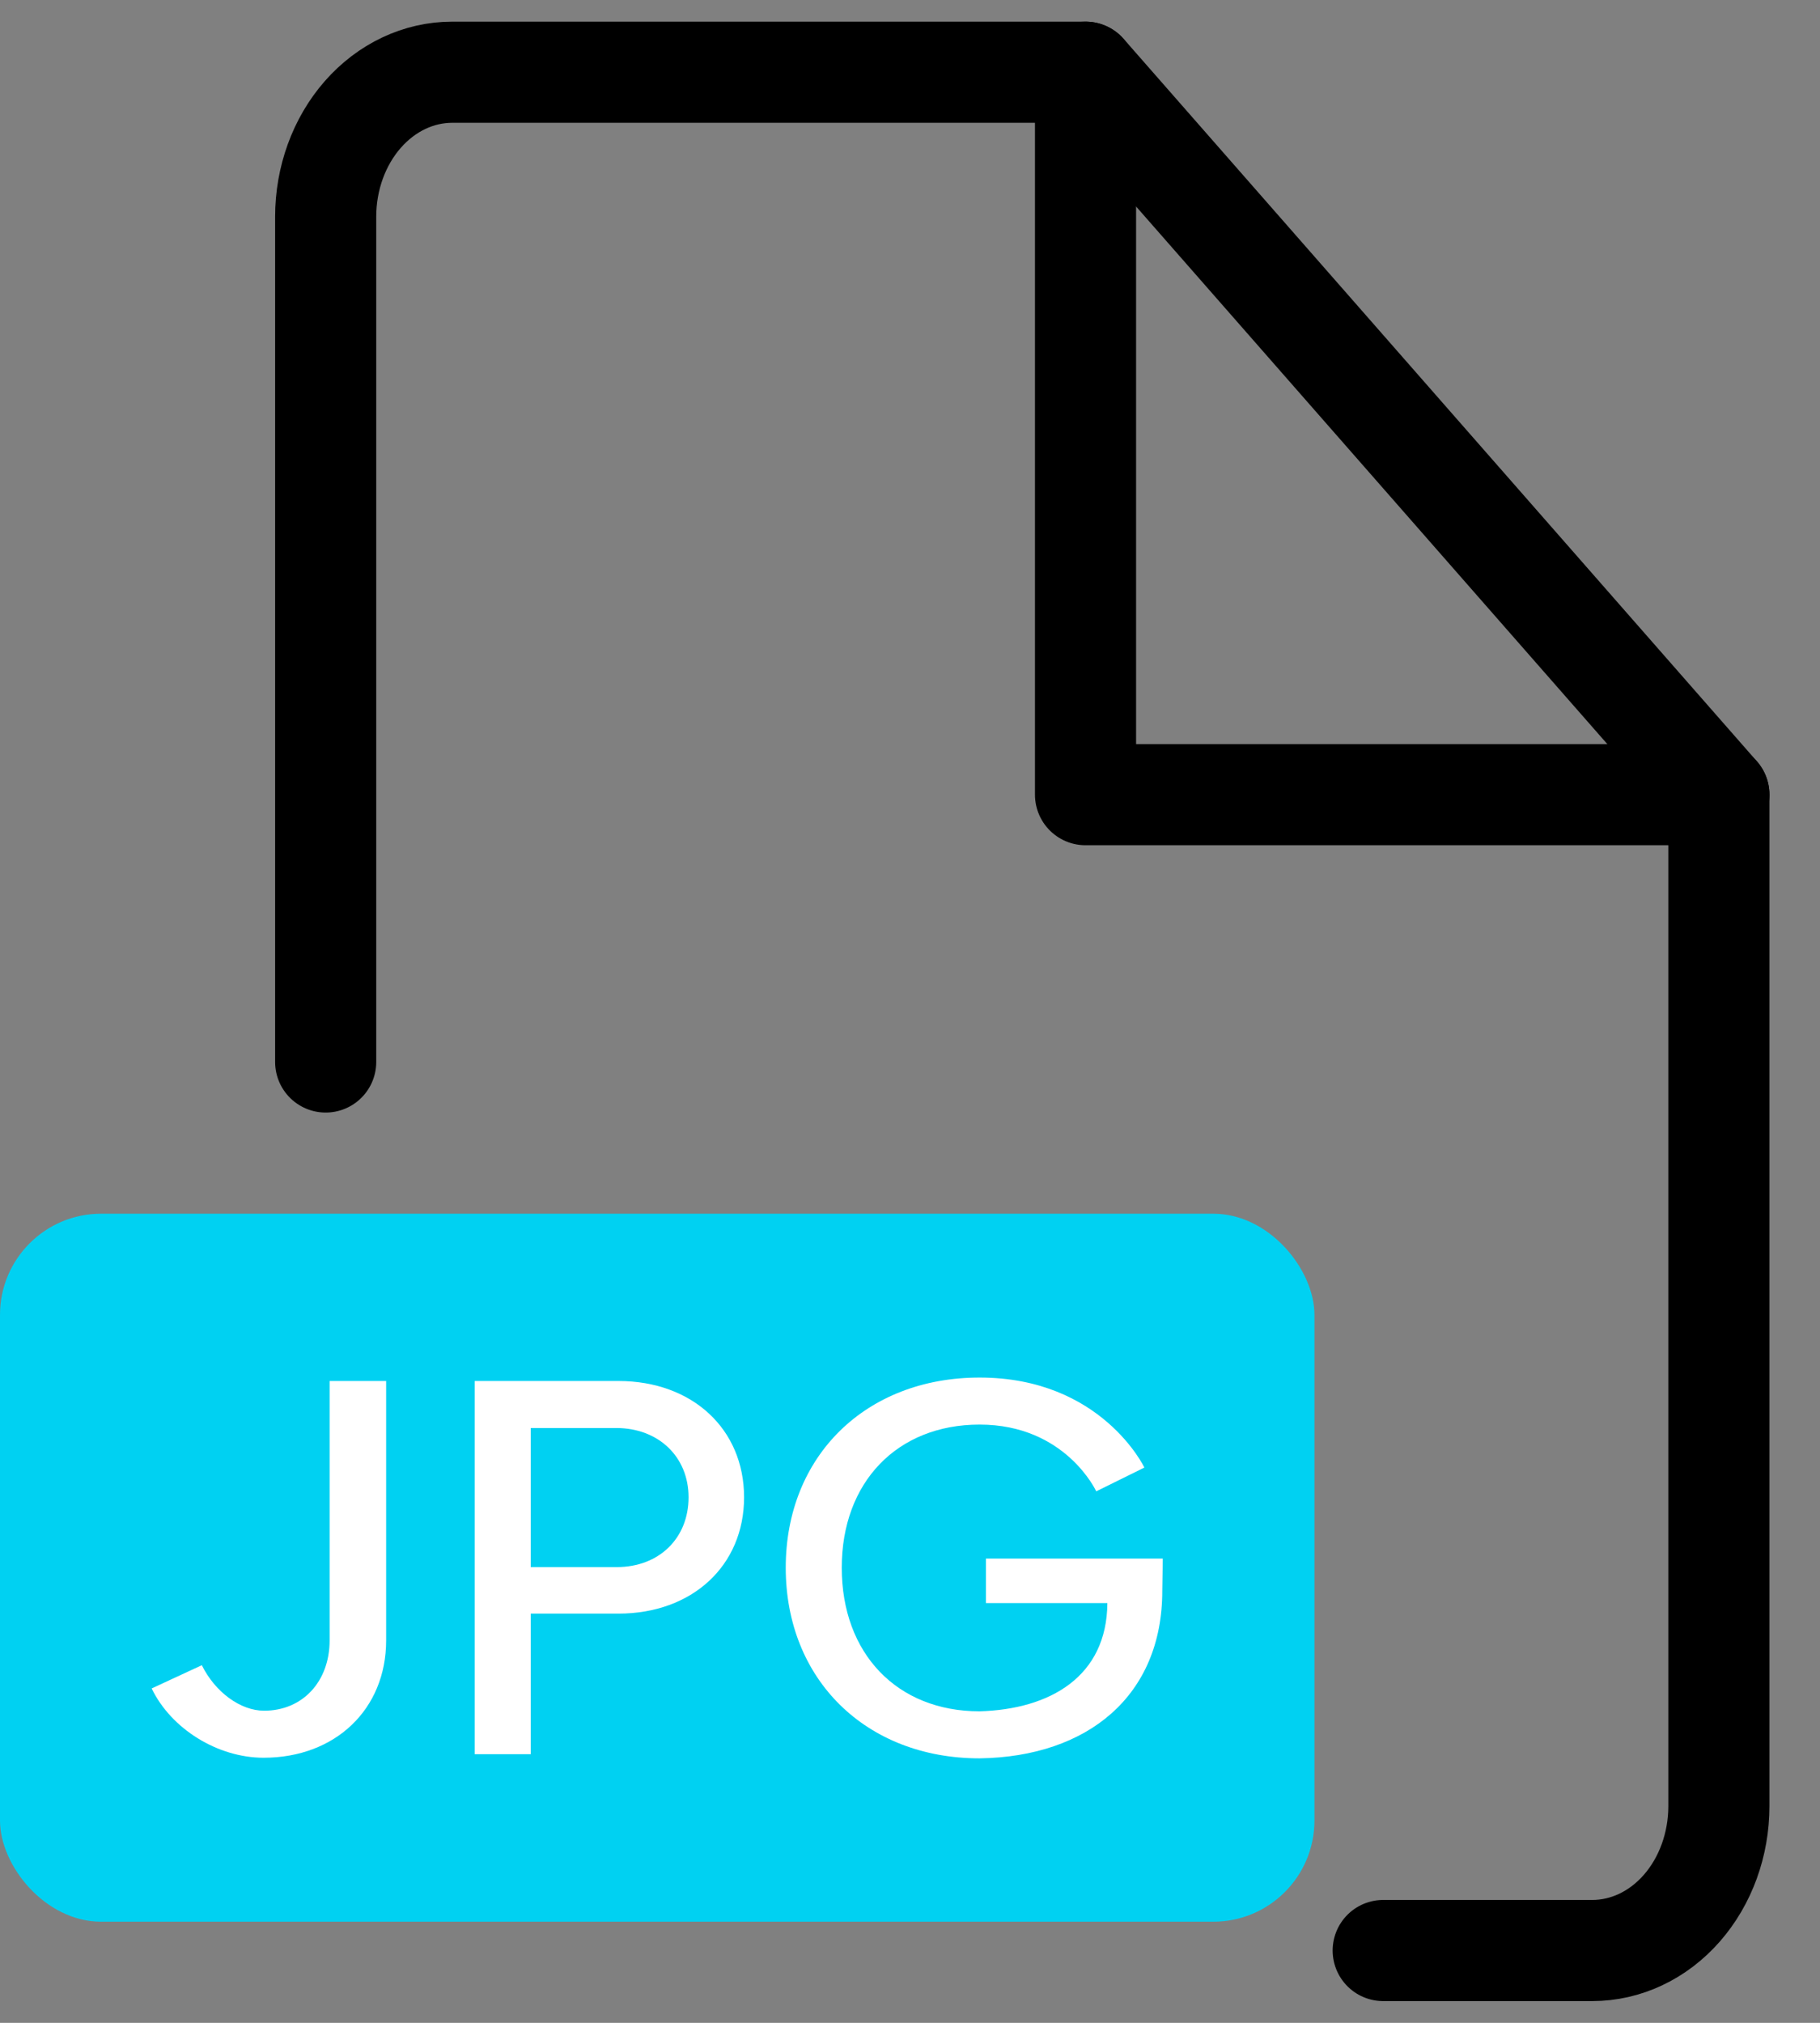 <svg width="18" height="20" viewBox="0 0 18 20" fill="none" xmlns="http://www.w3.org/2000/svg">
<rect x="0" y="0" width="18" height="20" fill="#808080" stroke="none"/>
<g clip-path="url(#clip0_1072_26249)">
<path d="M3.221 10.5V2.142C3.221 1.764 3.353 1.4 3.588 1.132C3.823 0.864 4.141 0.714 4.473 0.714H10.737L17 7.857V17.857C17 18.236 16.868 18.599 16.633 18.867C16.398 19.135 16.08 19.285 15.747 19.285H13.68" stroke="black" stroke-linecap="round" stroke-linejoin="round"/>
<path d="M10.736 0.714V7.857H17" stroke="black" stroke-linecap="round" stroke-linejoin="round"/>
<rect y="12" width="13" height="7" rx="1" fill="#00D1F2"/>
<path d="M11.5 15.41L11.495 15.73C11.495 16.765 10.759 17.37 9.688 17.385C8.565 17.385 7.771 16.605 7.771 15.5C7.771 14.395 8.565 13.62 9.688 13.62C10.895 13.62 11.318 14.51 11.318 14.51L10.842 14.745C10.842 14.745 10.539 14.085 9.688 14.085C8.873 14.085 8.325 14.655 8.325 15.5C8.325 16.35 8.873 16.92 9.688 16.92C10.388 16.9 10.947 16.575 10.952 15.85H9.751V15.41H11.5Z" fill="white"/>
<path d="M6.1 15.494C6.518 15.494 6.81 15.209 6.81 14.804C6.81 14.404 6.513 14.119 6.095 14.119H5.249V15.494H6.1ZM6.116 13.654C6.847 13.654 7.359 14.129 7.359 14.804C7.359 15.479 6.847 15.954 6.116 15.954H5.249V17.344H4.695V13.654H6.116Z" fill="white"/>
<path d="M3.819 16.219C3.819 16.899 3.317 17.379 2.607 17.379C2.153 17.379 1.693 17.094 1.5 16.694L1.996 16.464C2.127 16.729 2.377 16.914 2.612 16.914C2.994 16.914 3.26 16.624 3.26 16.219V13.654H3.819V16.219Z" fill="white"/>
</g>
<defs>
<clipPath id="clip0_1072_26249">
<rect width="18" height="20" fill="white"/>
</clipPath>
</defs>
</svg>
